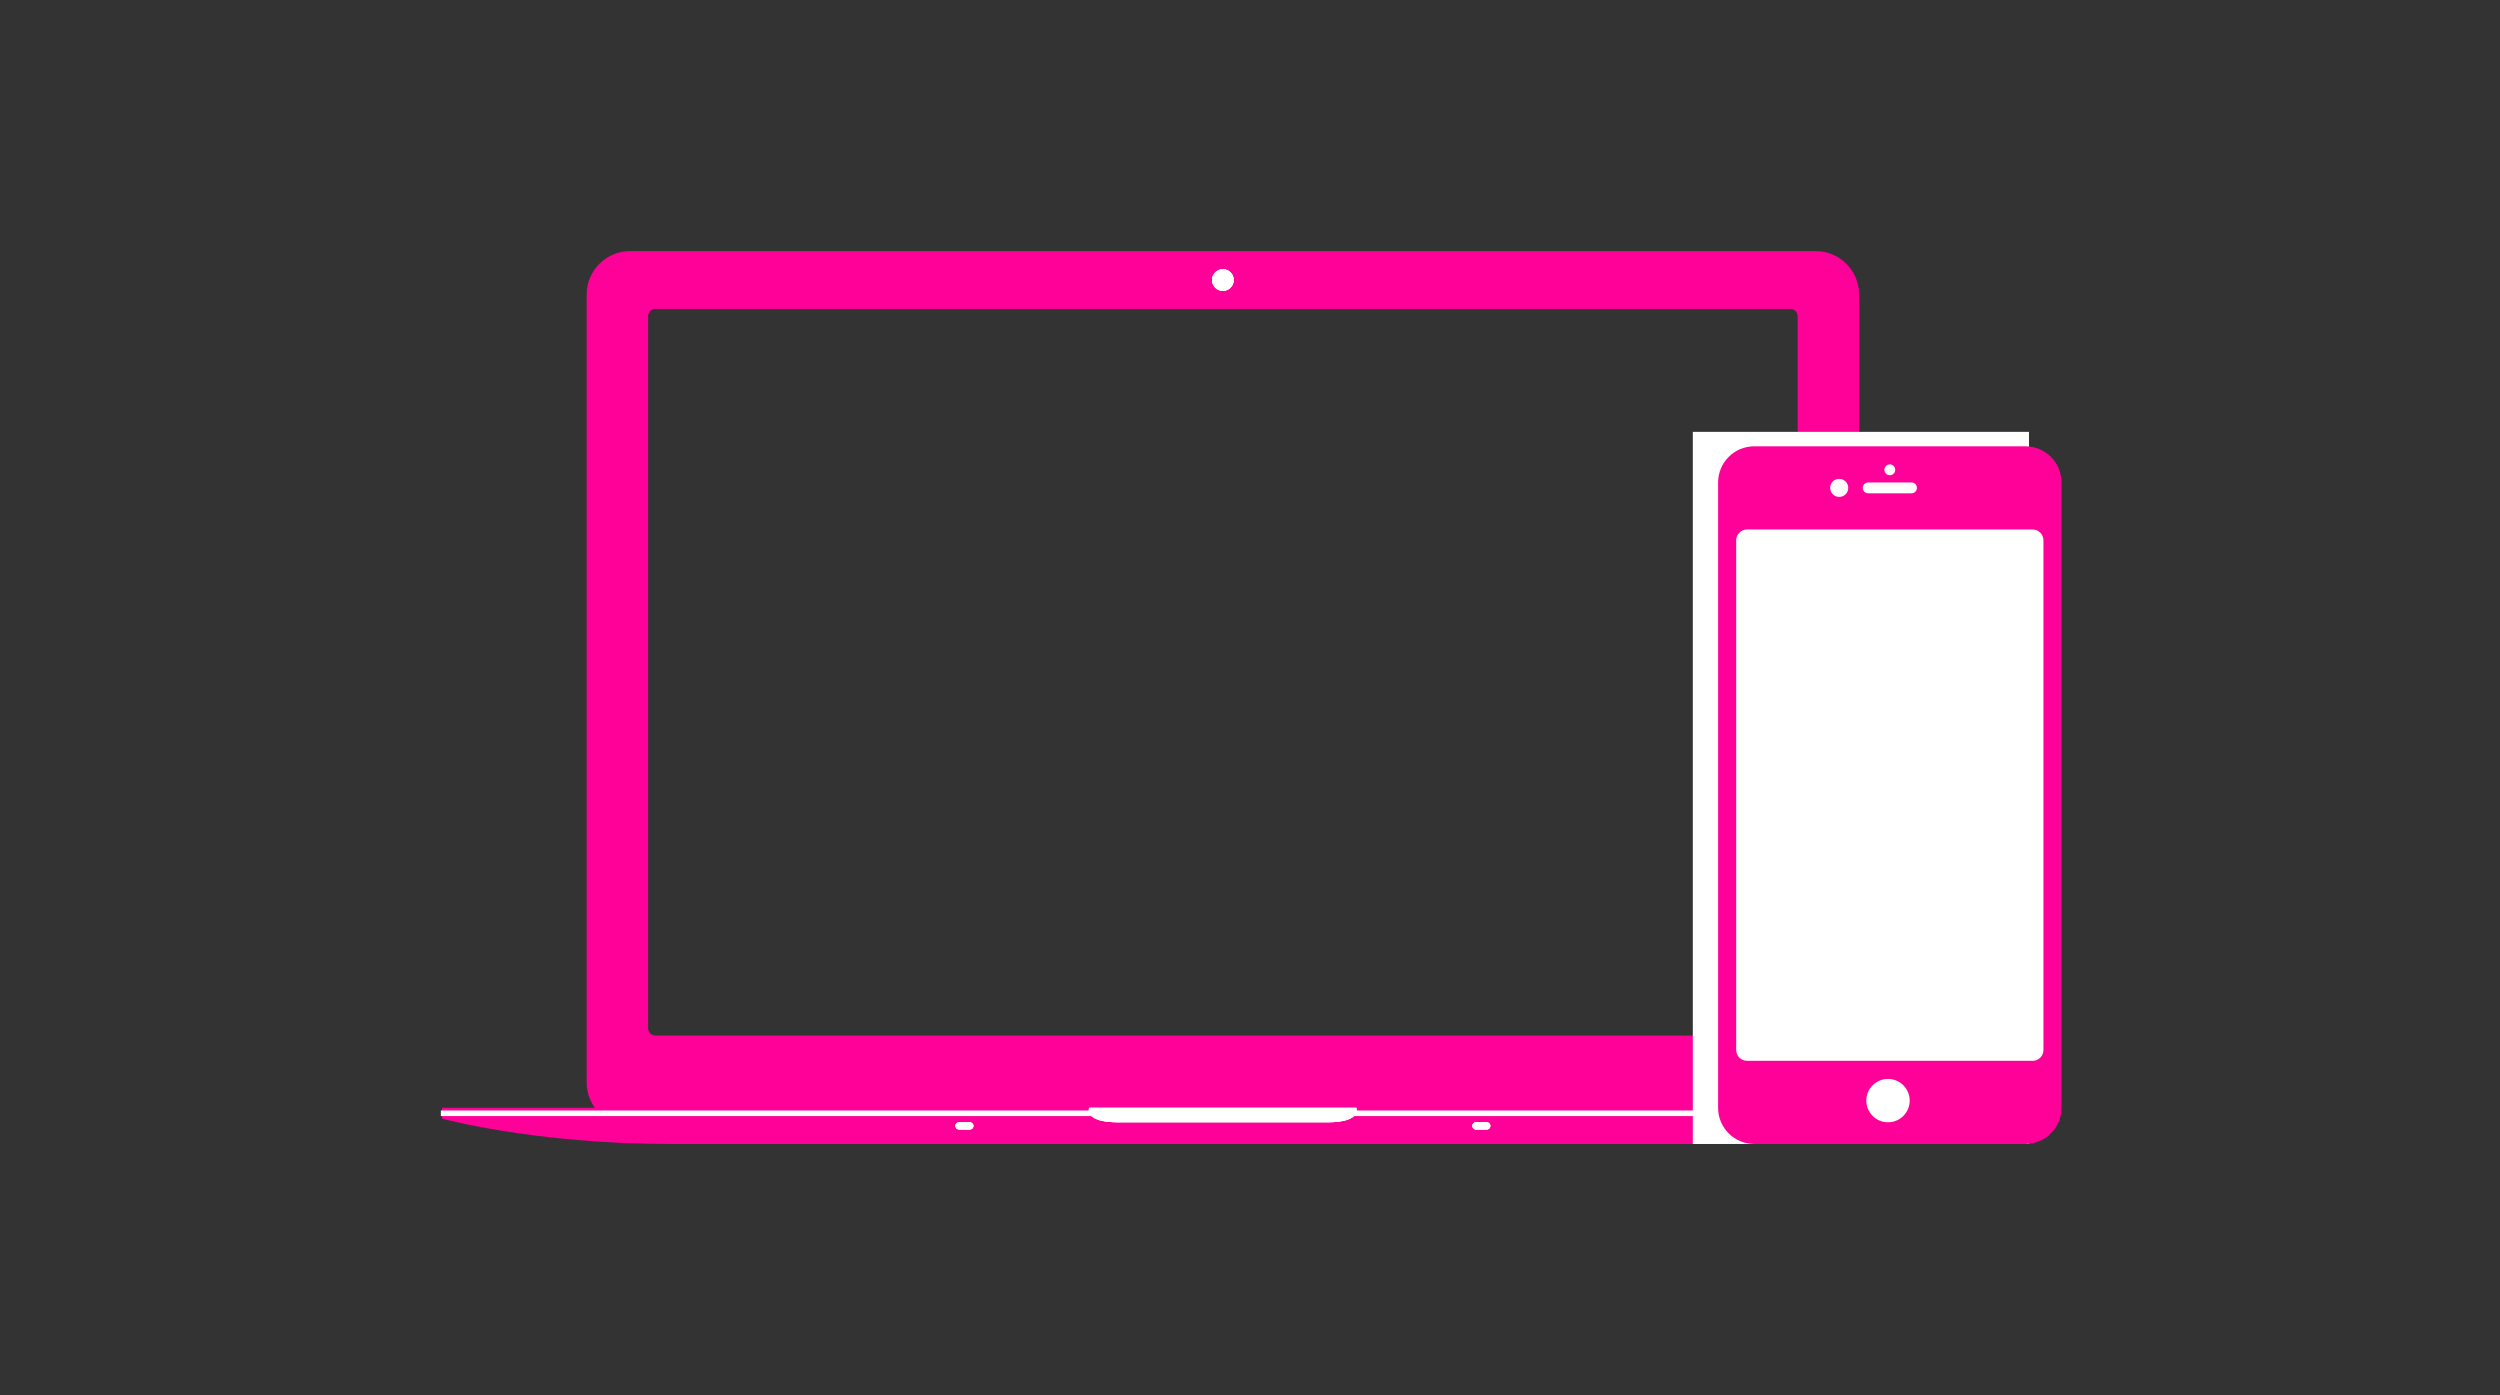 <?xml version="1.0" encoding="utf-8"?>
<!-- Generator: Adobe Illustrator 16.0.0, SVG Export Plug-In . SVG Version: 6.00 Build 0)  -->
<!DOCTYPE svg PUBLIC "-//W3C//DTD SVG 1.1//EN" "http://www.w3.org/Graphics/SVG/1.1/DTD/svg11.dtd">
<svg version="1.1" xmlns="http://www.w3.org/2000/svg" xmlns:xlink="http://www.w3.org/1999/xlink" x="0px" y="0px" width="448px"
	 height="250px" viewBox="0 0 448 250" enable-background="new 0 0 448 250" xml:space="preserve">
<rect x="0" y="0" width="448" height="250" fill="#333333" stroke="none"/>
<g id="Layer_1">
</g>
<g id="Layer_2">
	<g>
		<g id="screen_4_">
			<g>
				<path fill-rule="evenodd" clip-rule="evenodd" fill="#FF0099" d="M325.375,45H219.141H112.906c-4.293,0-7.773,3.48-7.773,7.773
					v141.215c0,4.293,3.48,7.772,7.773,7.772h106.234h106.234c4.293,0,7.773-3.479,7.773-7.772V52.773
					C333.148,48.48,329.668,45,325.375,45z M322.137,184.271c0,0.716-0.58,1.295-1.295,1.295H219.141H117.439
					c-0.715,0-1.295-0.579-1.295-1.295V56.66c0-0.715,0.58-1.296,1.295-1.296h101.701h101.701c0.715,0,1.295,0.581,1.295,1.296
					V184.271z"/>
			</g>
		</g>
		<g id="bottom_4_">
			<g>
				<path fill="#FF0099" d="M219.141,198.522H79.223v1.943c0,0,16.6,4.534,40.809,4.534c29.344,0,69.465,0,99.109,0
					c29.57,0,69.588,0,98.859,0c24.146,0,40.705-4.534,40.705-4.534v-1.943H219.141z"/>
			</g>
		</g>
		<g id="ohters_4_">
			<g>
				<path fill-rule="evenodd" clip-rule="evenodd" fill="#FFFFFF" d="M219.141,198.522h-23.969c0,0-1.051,2.591,5.184,2.591
					c5.102,0,12.404,0,18.785,0c6.363,0,13.648,0,18.738,0c6.219,0,5.168-2.591,5.168-2.591H219.141z M266.428,201.113h-1.943
					c-0.357,0-0.648,0.29-0.648,0.647c0,0.358,0.291,0.648,0.648,0.648h1.943c0.357,0,0.648-0.29,0.648-0.648
					C267.076,201.403,266.785,201.113,266.428,201.113z M173.797,201.113h-1.943c-0.359,0-0.648,0.29-0.648,0.647
					c0,0.358,0.289,0.648,0.648,0.648h1.943c0.357,0,0.646-0.29,0.646-0.648C174.443,201.403,174.154,201.113,173.797,201.113z
					 M219.141,52.125c1.072,0,1.943-0.869,1.943-1.943c0-1.072-0.871-1.943-1.943-1.943c-1.074,0-1.943,0.871-1.943,1.943
					C217.197,51.256,218.066,52.125,219.141,52.125z"/>
			</g>
			<g>
				<path fill-rule="evenodd" clip-rule="evenodd" fill="#FFFFFF" d="M219.141,198.522h-23.969c0,0-1.051,2.591,5.184,2.591
					c5.102,0,12.404,0,18.785,0c6.363,0,13.648,0,18.738,0c6.219,0,5.168-2.591,5.168-2.591H219.141z M266.428,201.113h-1.943
					c-0.357,0-0.648,0.29-0.648,0.647c0,0.358,0.291,0.648,0.648,0.648h1.943c0.357,0,0.648-0.29,0.648-0.648
					C267.076,201.403,266.785,201.113,266.428,201.113z M173.797,201.113h-1.943c-0.359,0-0.648,0.29-0.648,0.647
					c0,0.358,0.289,0.648,0.648,0.648h1.943c0.357,0,0.646-0.29,0.646-0.648C174.443,201.403,174.154,201.113,173.797,201.113z
					 M219.141,52.125c1.072,0,1.943-0.869,1.943-1.943c0-1.072-0.871-1.943-1.943-1.943c-1.074,0-1.943,0.871-1.943,1.943
					C217.197,51.256,218.066,52.125,219.141,52.125z"/>
			</g>
			<g>
				<path fill-rule="evenodd" clip-rule="evenodd" fill="#FFFFFF" d="M219.141,198.522h-23.969c0,0-1.051,2.591,5.184,2.591
					c5.102,0,12.404,0,18.785,0c6.363,0,13.648,0,18.738,0c6.219,0,5.168-2.591,5.168-2.591H219.141z M266.428,201.113h-1.943
					c-0.357,0-0.648,0.29-0.648,0.647c0,0.358,0.291,0.648,0.648,0.648h1.943c0.357,0,0.648-0.29,0.648-0.648
					C267.076,201.403,266.785,201.113,266.428,201.113z M173.797,201.113h-1.943c-0.359,0-0.648,0.29-0.648,0.647
					c0,0.358,0.289,0.648,0.648,0.648h1.943c0.357,0,0.646-0.29,0.646-0.648C174.443,201.403,174.154,201.113,173.797,201.113z
					 M219.141,52.125c1.072,0,1.943-0.869,1.943-1.943c0-1.072-0.871-1.943-1.943-1.943c-1.074,0-1.943,0.871-1.943,1.943
					C217.197,51.256,218.066,52.125,219.141,52.125z"/>
			</g>
		</g>
		<g id="overlay_10_">
			<g>
				<rect x="303.352" y="77.389" fill="#FFFFFF" width="60.242" height="127.611"/>
			</g>
		</g>
		<rect x="79" y="199" fill-rule="evenodd" clip-rule="evenodd" fill="#FFFFFF" width="285" height="1"/>
		<g id="Rounded_Rectangle_2_4_">
			<g>
				<path fill="#FF0099" d="M362.945,79.979h-48.582c-3.578,0-6.479,2.901-6.479,6.478v112.065c0,3.577,2.9,6.478,6.479,6.478
					h48.582c3.578,0,6.479-2.9,6.479-6.478V86.457C369.424,82.881,366.523,79.979,362.945,79.979z"/>
			</g>
		</g>
		<g id="Rounded_Rectangle_3_4_">
			<g>
				<path fill-rule="evenodd" clip-rule="evenodd" fill="#FFFFFF" d="M342.541,86.457h-7.773c-0.535,0-0.971,0.436-0.971,0.974
					c0,0.535,0.436,0.97,0.971,0.97h7.773c0.537,0,0.973-0.435,0.973-0.97C343.514,86.893,343.078,86.457,342.541,86.457z
					 M329.586,85.811c-0.895,0-1.619,0.725-1.619,1.62c0,0.893,0.725,1.618,1.619,1.618s1.619-0.726,1.619-1.618
					C331.205,86.535,330.48,85.811,329.586,85.811z M338.654,85.162c0.537,0,0.973-0.434,0.973-0.972
					c0-0.536-0.436-0.972-0.973-0.972c-0.535,0-0.971,0.436-0.971,0.972C337.684,84.729,338.119,85.162,338.654,85.162z
					 M338.33,193.34c-2.146,0-3.887,1.741-3.887,3.887c0,2.147,1.74,3.887,3.887,3.887s3.887-1.739,3.887-3.887
					C342.217,195.081,340.477,193.34,338.33,193.34z"/>
			</g>
		</g>
		<g id="Rounded_Rectangle_4_4_">
			<g>
				<path fill="#FFFFFF" d="M364.242,94.879h-51.174c-1.074,0-1.943,0.87-1.943,1.943v91.336c0,1.074,0.869,1.943,1.943,1.943
					h51.174c1.072,0,1.943-0.869,1.943-1.943V96.822C366.186,95.749,365.314,94.879,364.242,94.879z"/>
			</g>
		</g>
	</g>
</g>
</svg>
